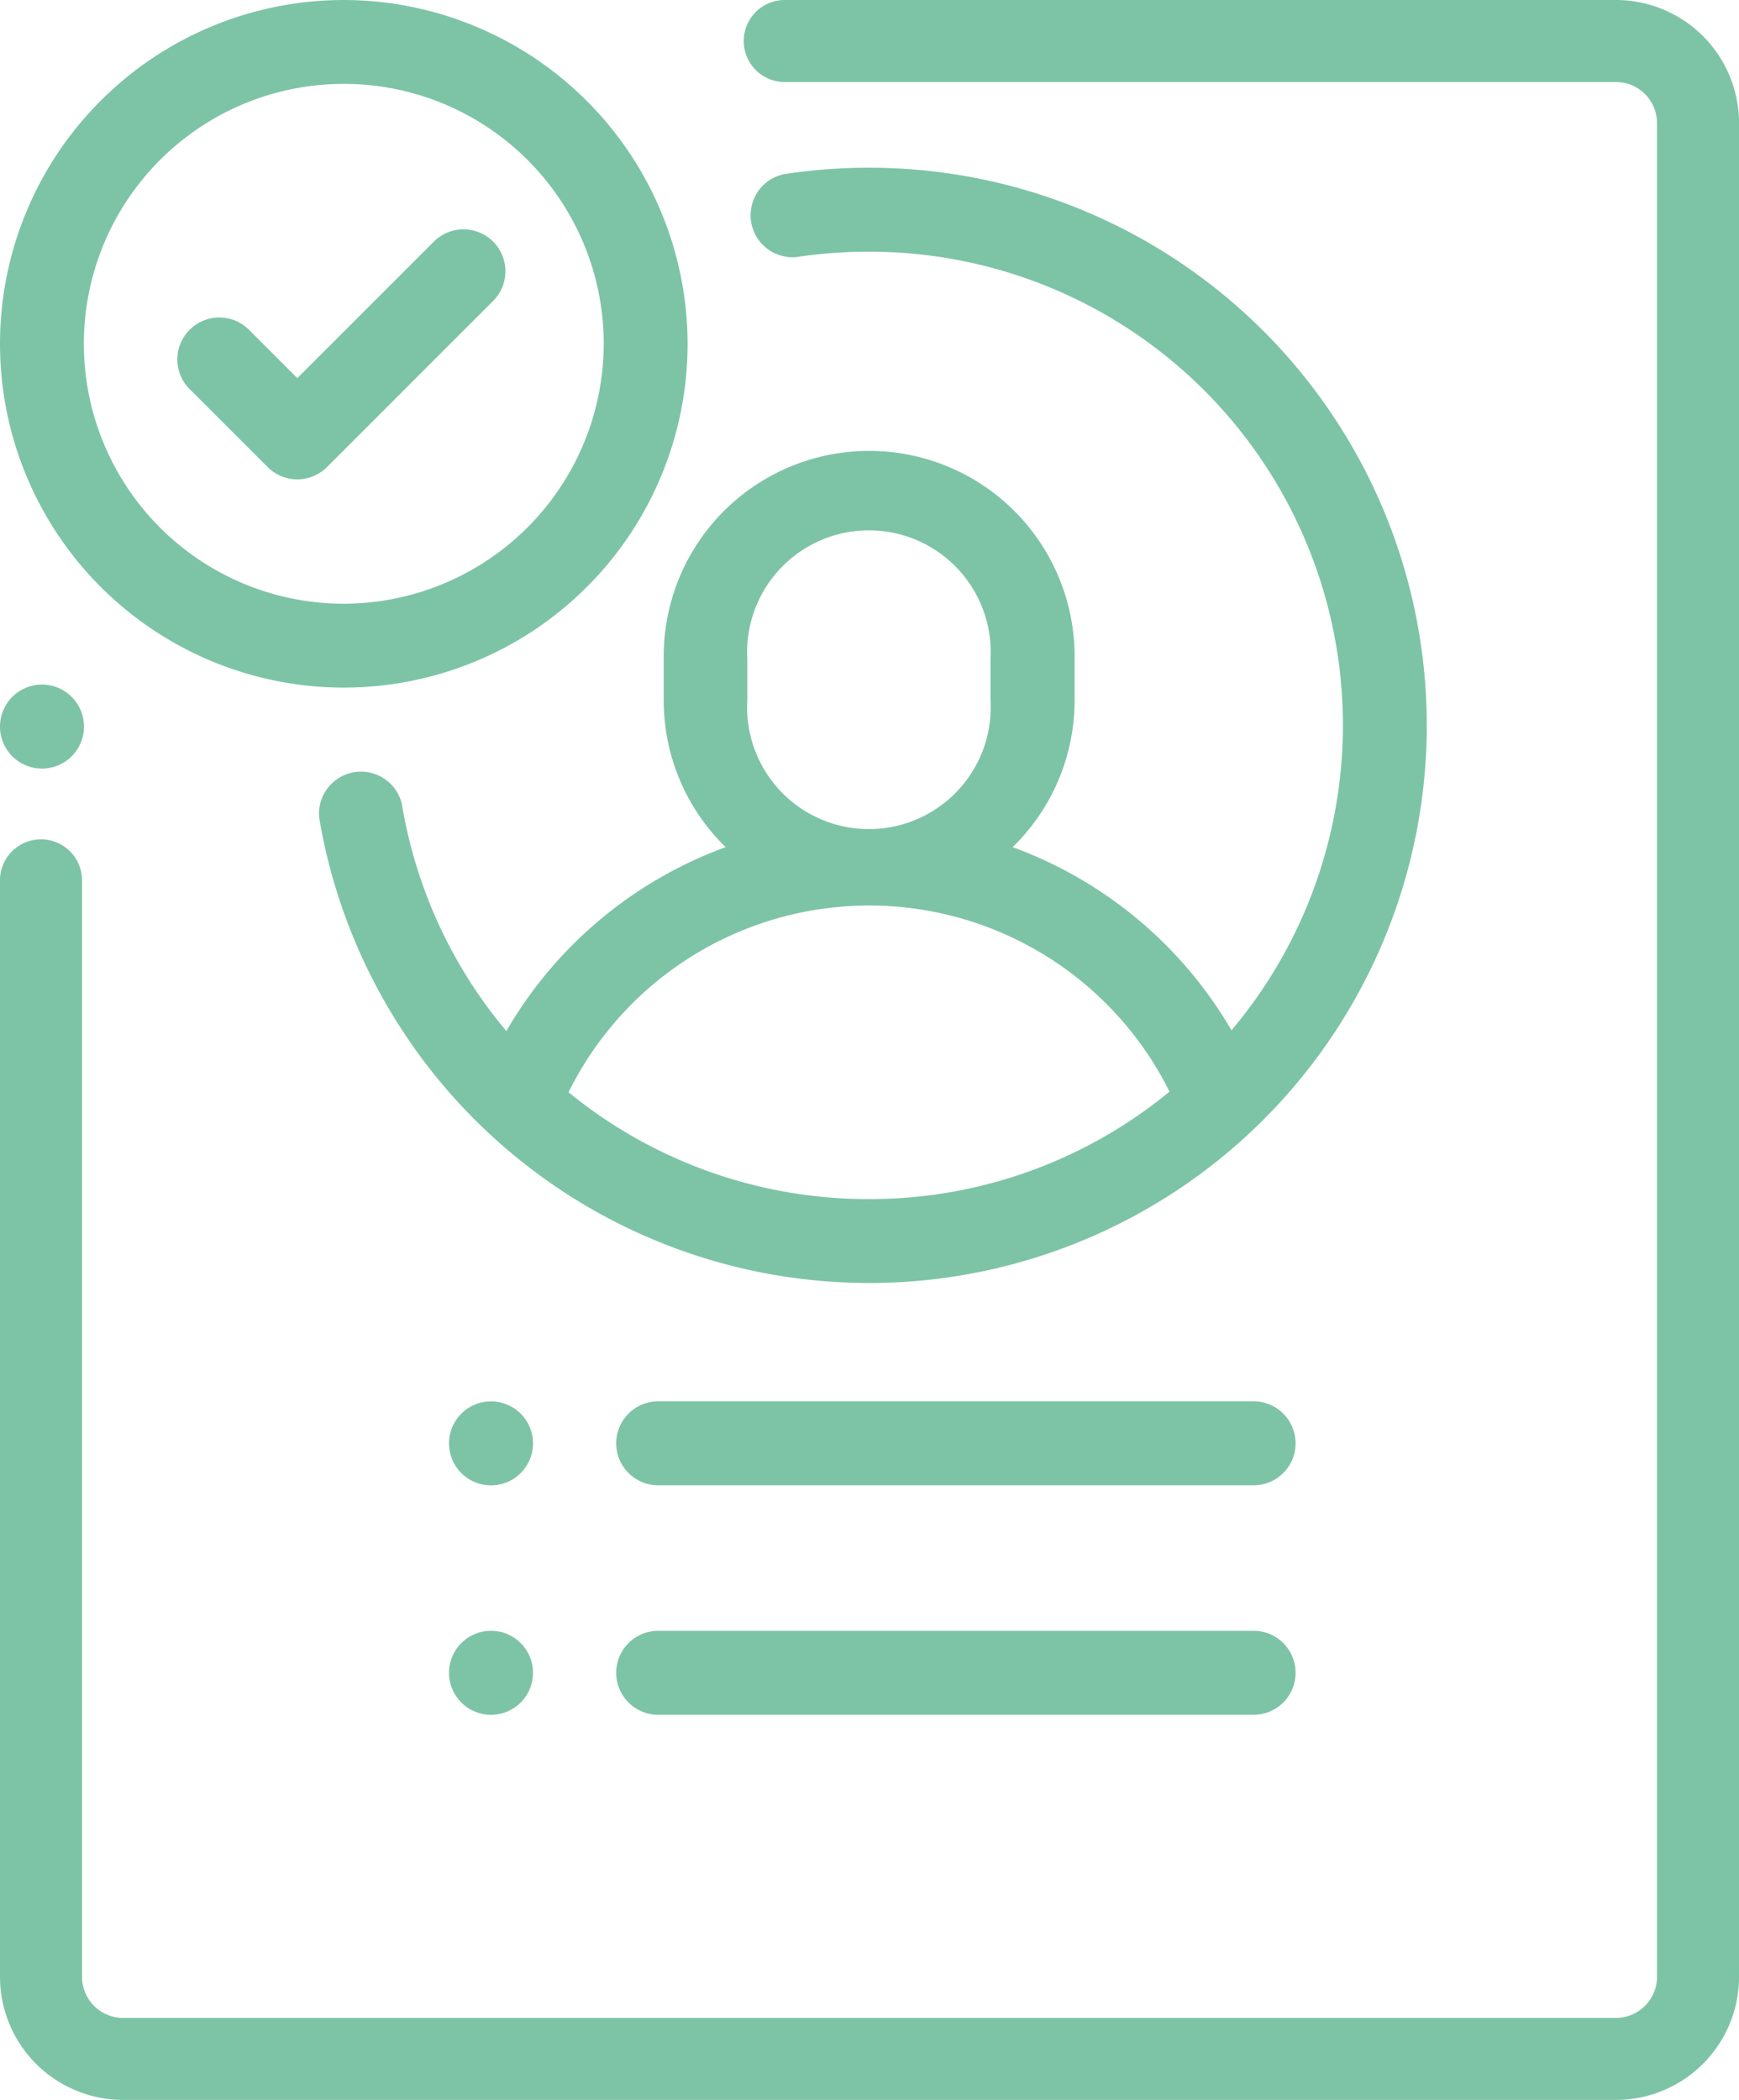 <svg id="approved" xmlns="http://www.w3.org/2000/svg" width="41.406" height="50" viewBox="0 0 41.406 50">
  <g id="Group_177" data-name="Group 177" transform="translate(0 16.294)">
    <g id="Group_176" data-name="Group 176">
      <path id="Path_208" data-name="Path 208" d="M45.7,167.292A1,1,0,1,0,46,168,1.005,1.005,0,0,0,45.7,167.292Z" transform="translate(-44 -167)" fill="#7dc4a6"/>
    </g>
  </g>
  <g id="Group_179" data-name="Group 179">
    <g id="Group_178" data-name="Group 178">
      <path id="Path_209" data-name="Path 209" d="M82.477,0H62.717a.977.977,0,1,0,0,1.953H82.477a.978.978,0,0,1,.977.977V47.07a.978.978,0,0,1-.977.977H46.93a.978.978,0,0,1-.977-.977V20.931a.977.977,0,0,0-1.953,0V47.07A2.933,2.933,0,0,0,46.93,50H82.477a2.933,2.933,0,0,0,2.93-2.93V2.93A2.933,2.933,0,0,0,82.477,0Z" transform="translate(-44)" fill="#7dc4a6"/>
    </g>
  </g>
  <g id="Group_181" data-name="Group 181" transform="translate(7.59 3.993)">
    <g id="Group_180" data-name="Group 180">
      <path id="Path_210" data-name="Path 210" d="M137.8,40a13.438,13.438,0,0,0-2.029.154,1,1,0,0,0,.3,1.974A11.419,11.419,0,0,1,137.8,42a11.274,11.274,0,0,1,8.628,18.539,10,10,0,0,0-5.211-4.361,4.876,4.876,0,0,0,1.475-3.5v-.973a4.892,4.892,0,1,0-9.783,0v.973a4.876,4.876,0,0,0,1.475,3.5,10,10,0,0,0-5.222,4.379,11.244,11.244,0,0,1-2.486-5.4,1,1,0,0,0-1.969.33A13.278,13.278,0,1,0,137.8,40Zm-2.9,11.705a2.9,2.9,0,1,1,5.79,0v.973a2.9,2.9,0,1,1-5.79,0Zm2.9,12.853a11.267,11.267,0,0,1-7.157-2.544A7.985,7.985,0,0,1,144.952,62,11.228,11.228,0,0,1,137.8,64.558Z" transform="translate(-124.696 -40)" fill="#7dc4a6"/>
    </g>
  </g>
  <g id="Group_183" data-name="Group 183" transform="translate(14.674 38.832)">
    <g id="Group_182" data-name="Group 182">
      <path id="Path_211" data-name="Path 211" d="M211.531,398H197.355a1,1,0,0,0,0,2h14.176a1,1,0,0,0,0-2Z" transform="translate(-196.357 -398.002)" fill="#7dc4a6"/>
    </g>
  </g>
  <g id="Group_185" data-name="Group 185" transform="translate(10.695 33.368)">
    <g id="Group_184" data-name="Group 184" transform="translate(0)">
      <path id="Path_212" data-name="Path 212" d="M155.344,342.293a1,1,0,1,0,.292.706A1.006,1.006,0,0,0,155.344,342.293Z" transform="translate(-153.64 -342)" fill="#7dc4a6"/>
    </g>
  </g>
  <g id="Group_187" data-name="Group 187" transform="translate(10.695 38.832)">
    <g id="Group_186" data-name="Group 186" transform="translate(0)">
      <path id="Path_213" data-name="Path 213" d="M155.344,398.292a1,1,0,1,0,.292.706A1,1,0,0,0,155.344,398.292Z" transform="translate(-153.64 -398)" fill="#7dc4a6"/>
    </g>
  </g>
  <g id="Group_189" data-name="Group 189" transform="translate(14.674 33.368)">
    <g id="Group_188" data-name="Group 188">
      <path id="Path_214" data-name="Path 214" d="M211.531,342H197.355a1,1,0,1,0,0,2h14.176a1,1,0,1,0,0-2Z" transform="translate(-196.357 -342.002)" fill="#7dc4a6"/>
    </g>
  </g>
  <g id="Group_191" data-name="Group 191" transform="translate(4.264 5.461)">
    <g id="Group_190" data-name="Group 190" transform="translate(0)">
      <path id="Path_215" data-name="Path 215" d="M94.194,54.993a1,1,0,0,0-1.412,0l-3.251,3.251-1.111-1.111a1,1,0,1,0-1.412,1.412l1.817,1.817a1,1,0,0,0,1.412,0l3.957-3.957A1,1,0,0,0,94.194,54.993Z" transform="translate(-86.716 -54.701)" fill="#7dc4a6"/>
    </g>
  </g>
  <g id="Group_193" data-name="Group 193">
    <g id="Group_192" data-name="Group 192">
      <path id="Path_216" data-name="Path 216" d="M52.186,0a8.186,8.186,0,1,0,8.186,8.186A8.2,8.2,0,0,0,52.186,0Zm0,14.375a6.189,6.189,0,1,1,6.189-6.189A6.2,6.2,0,0,1,52.186,14.375Z" transform="translate(-44)" fill="#7dc4a6"/>
    </g>
  </g>
</svg>
